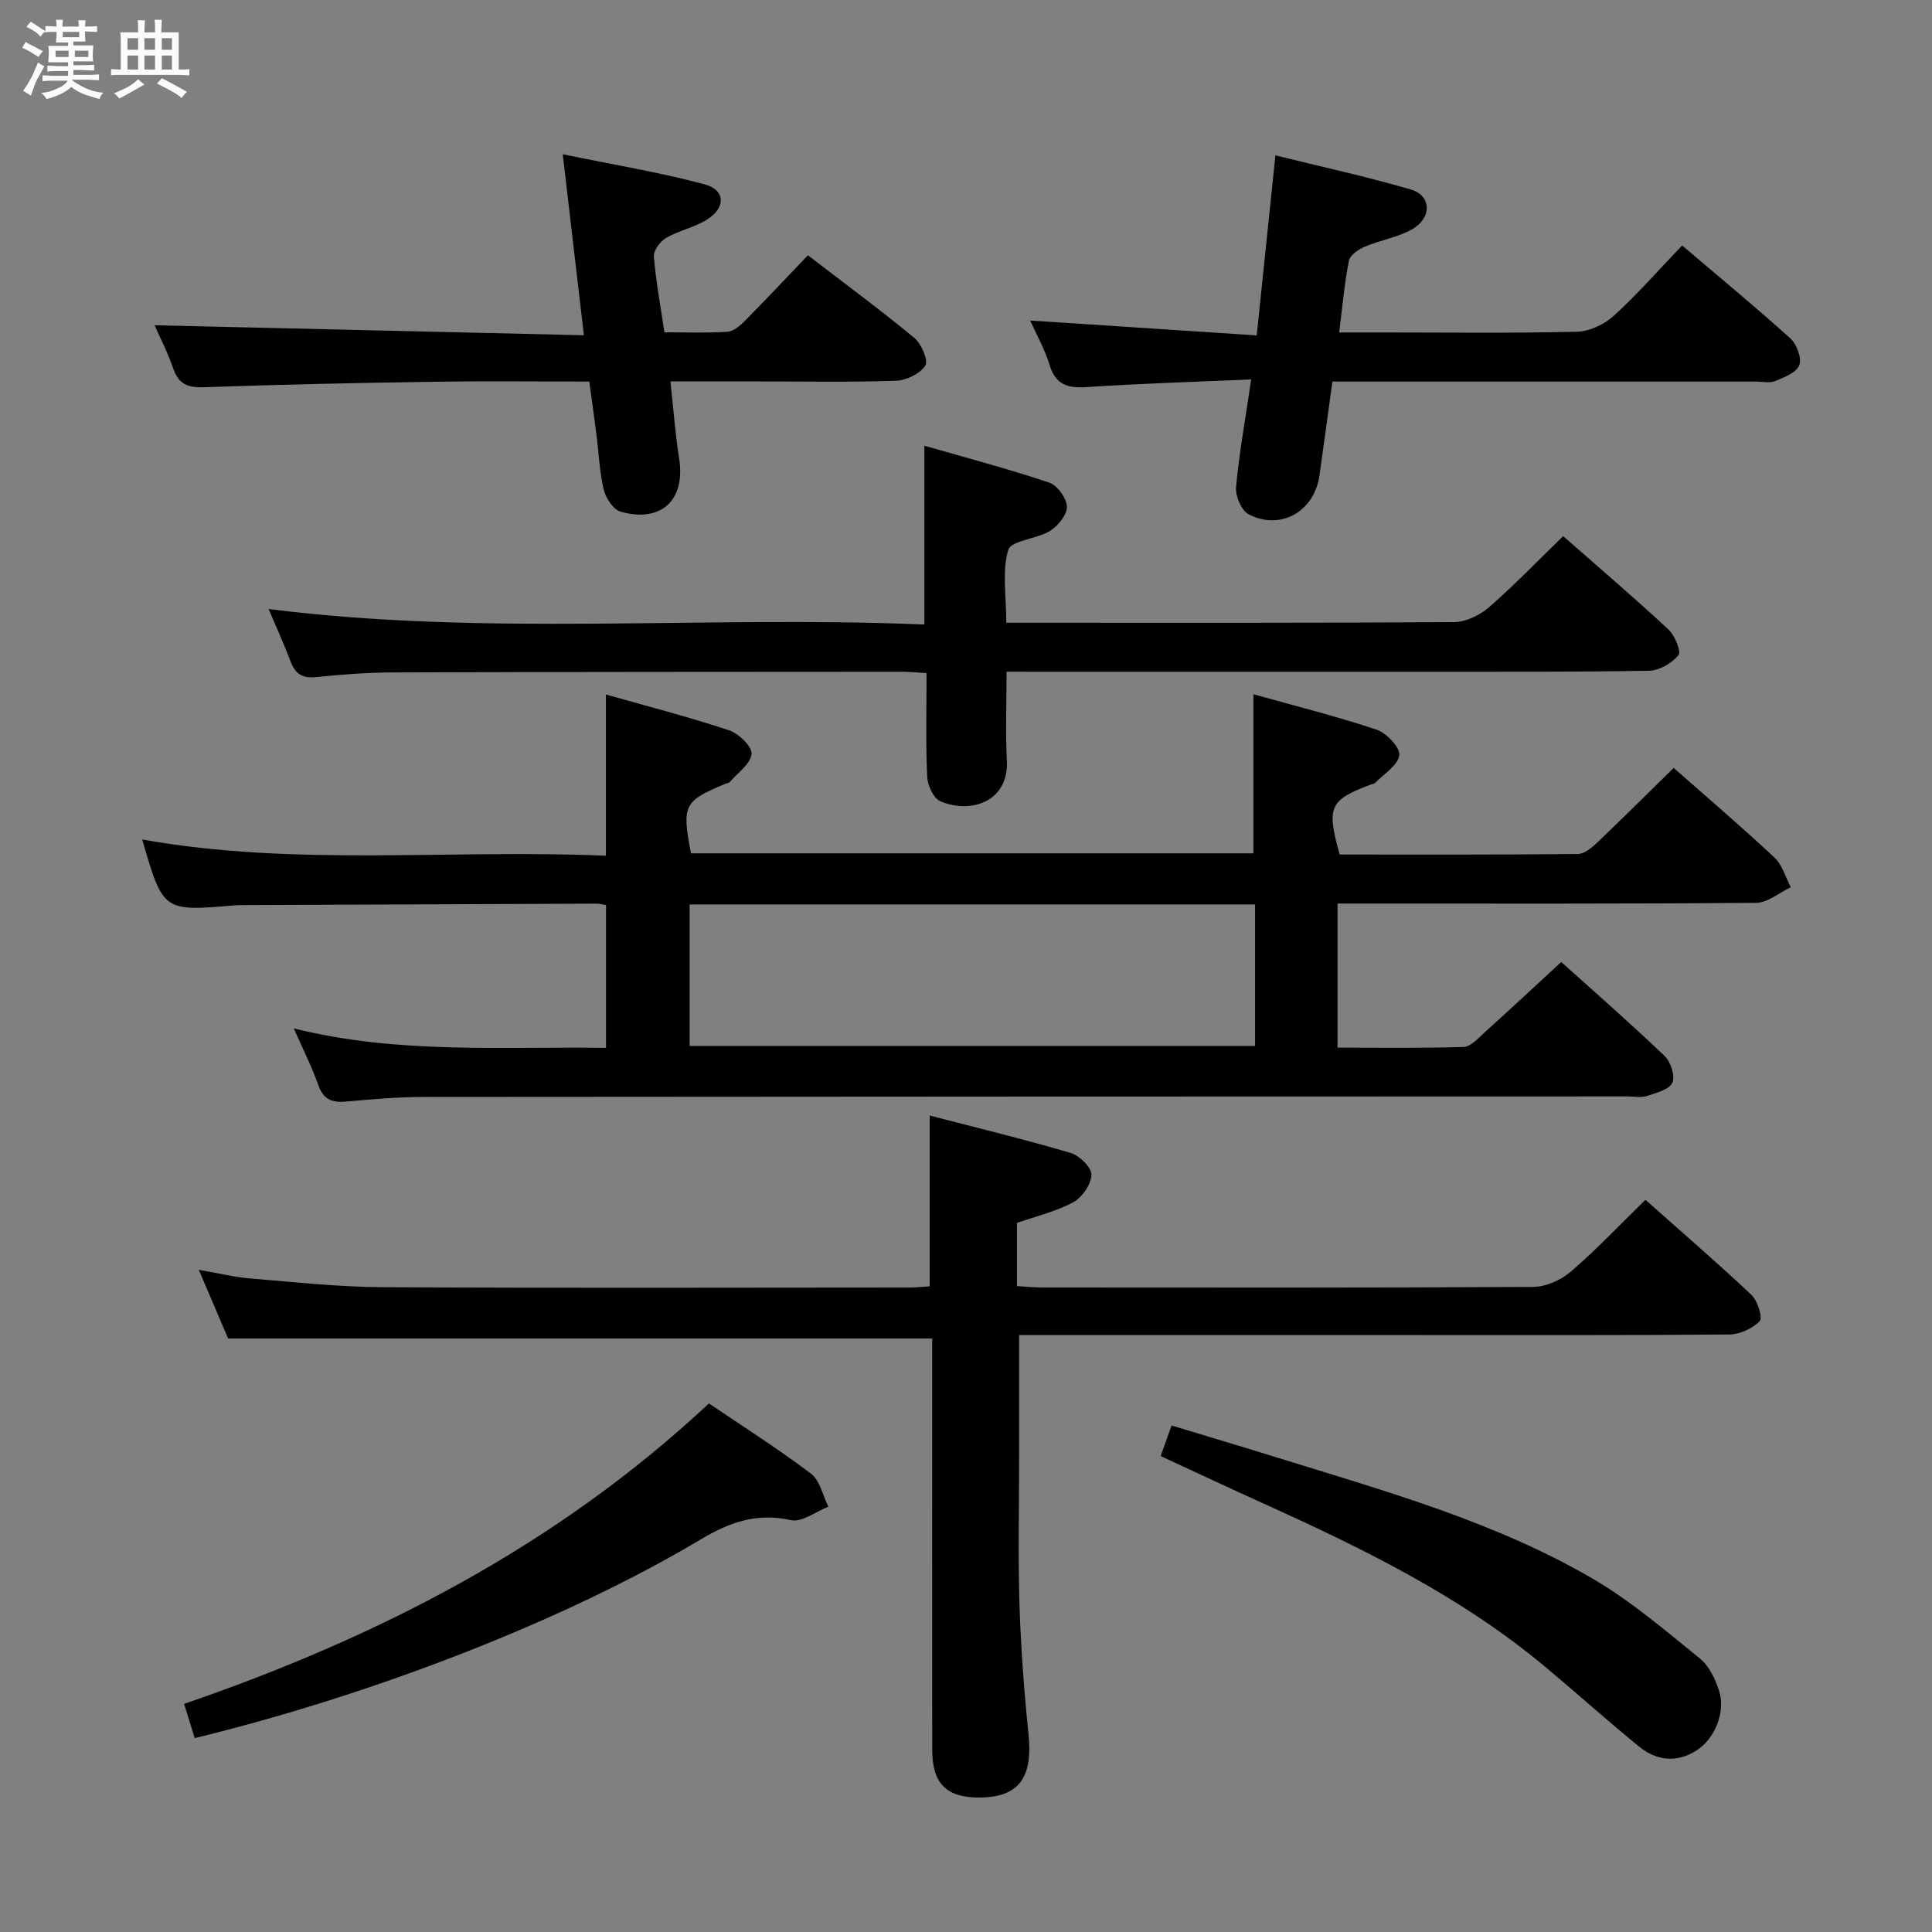 <svg enable-background="new 0 0 400 400" viewBox="0 0 400 400" xmlns="http://www.w3.org/2000/svg"><rect x="0" y="0" width="400" height="400" fill="#808080" stroke="none"/><path d="m6.8 9.5c.6.3 1.3.7 2.1 1.1-.4.4-.7.8-.9 1.2-.7-.4-1.3-.8-1.8-1.1s-1.1-.6-1.6-.8c.2-.4.5-.8.7-1.2.4.2.8.5 1.5.8zm.9 6.9c-.3.6-.5 1.1-.7 1.7s-.4 1.1-.6 1.7c-.6-.4-1.1-.7-1.6-1 .7-1 1.2-1.8 1.5-2.4.3-.5.6-1.1.8-1.7.3-.6.5-1.2.8-1.8.3.3.8.6 1.3.8-.7 1.3-1.2 2.2-1.5 2.7zm.1-11c.4.3 1 .7 1.7 1.1-.5.2-.8.6-1.1 1.1-.5-.6-1-1-1.4-1.2s-.9-.6-1.5-.8c.2-.4.5-.7.9-1.1.5.3.9.6 1.4.9zm10.5 13.1c1 .4 2 .6 3.1.7-.4.4-.7.8-.8 1.3-.9-.2-1.9-.6-3-.9-1-.4-2-.9-2.8-1.6-.5.4-1.1.9-1.9 1.3s-1.9.9-3.3 1.2c-.1-.3-.5-.8-1.1-1.3 1 0 2.1-.3 3.2-.8 1.2-.5 1.9-1 2.3-1.7h-3.2c-.4 0-1 0-2 .1v-1.2c1 0 1.7.1 2 .1h3.3v-1h-2.3c-.2 0-.9 0-2 .1v-1.2c1.2 0 1.9.1 2 .1h2.3v-.8h-4.1c0-.7.1-1.2.1-1.6 0-.5 0-1.1-.1-1.8h4.1v-.7h-2.5c0-.6.1-1.1.1-1.6v-.6h-.5c-.4 0-1 0-1.8.1v-1.3c1.2 0 1.9.1 2.1.1h.2c0-.3 0-.8-.1-1.4h1.4c0 .6-.1 1-.1 1.4h3.4c0-.4 0-.8-.1-1.3h1.5c0 .4-.1.9-.1 1.3.7 0 1.5 0 2.5-.1v1.2c-1 0-1.8-.1-2.5-.1v.6c0 .3 0 .8.1 1.5h-2.5v.8h4.1c0 .7-.1 1.3-.1 1.8s0 1 .1 1.5h-4.1v.8h1.4c.8 0 1.8 0 2.9-.1v1.2c-1 0-1.9-.1-2.8-.1h-1.5v1h3.2c.3 0 1 0 2.1-.1v1.2c-1.1 0-1.8-.1-2.1-.1h-3.4l-.1.1c1.4 1 2.4 1.5 3.4 1.9zm-4.1-6.7v-1.3h-2.7v1.3zm2.2-4.1v-1.1h-3.4v1.1zm1.9 4.1v-1.3h-2.8v1.3z" fill="#fafbfc"/><path d="m37 6.7v2.3 5.4c1 0 1.8 0 2.2-.1v1.3c-.6 0-1.5-.1-2.5-.1h-11.9c-.7 0-1.3 0-1.8.1v-1.3c.5 0 1.1.1 2 .1v-5.2c0-1 0-1.8-.1-2.5h3.7c0-1.3 0-2.1-.1-2.5h1.5c0 .4-.1 1.3-.1 2.5h2.2c0-1.2 0-2.1-.1-2.6h1.5c0 .4-.1 1.3-.1 2.6zm-12.3 13.7c-.3-.4-.7-.8-1.1-1.1 1.1-.4 2.1-.9 2.9-1.3.8-.5 1.5-1 2.1-1.6.4.4.9.8 1.3 1.1-2.5 1.4-4.2 2.4-5.2 2.9zm3.9-10.1v-2.4h-2.2v2.4zm0 4.1v-2.9h-2.2v2.9zm3.5-4.1v-2.4h-2.2v2.4zm0 4.1v-2.9h-2.2v2.9zm.4 2.9 1-1.1c.6.3 1.4.7 2.5 1.3s2 1.1 2.7 1.5c-.4.4-.8.8-1.1 1.3-.8-.8-2.5-1.7-5.1-3zm3.1-7v-2.4h-2.1v2.4zm0 4.1v-2.9h-2.1v2.9z" fill="#fafbfc"/><g fill="#000001"><path d="m60.83 212.92c21.61 5.38 42.93 3.72 64.64 4.03 0-9.97 0-19.66 0-29.57-.67-.11-1.3-.29-1.93-.29-24.32.09-48.64.19-72.96.3-.67 0-1.34-.01-2 .05-14.81 1.28-14.81 1.29-19.14-13.63 31.82 5.67 63.81 1.95 96.01 3.36 0-11.16 0-21.86 0-33.38 8.5 2.41 17.08 4.62 25.47 7.4 2 .66 4.81 3.36 4.68 4.9-.18 2.05-2.86 3.9-4.5 5.81-.19.22-.61.24-.92.37-8.63 3.61-9.04 4.42-7.12 14.4h116.45c0-10.73 0-21.43 0-32.93 8.52 2.38 17.12 4.53 25.51 7.33 2.05.69 4.91 3.72 4.69 5.3-.29 2.11-3.21 3.87-5.03 5.74-.21.21-.62.22-.93.34-8.5 3.19-9.16 4.63-6.38 14.47 16.36 0 32.83.06 49.3-.11 1.36-.01 2.91-1.31 4.02-2.37 5.29-5.04 10.47-10.2 15.83-15.45 6.97 6.14 14.05 12.19 20.85 18.54 1.63 1.52 2.29 4.08 3.4 6.16-2.39 1.13-4.78 3.21-7.18 3.23-27.16.23-54.31.15-81.47.15-1.48 0-2.97 0-5.2 0v29.83c8.56 0 17.34.14 26.11-.14 1.47-.05 3-1.8 4.31-2.98 5.18-4.67 10.28-9.43 15.9-14.61 6.72 6.05 14.2 12.58 21.38 19.44 1.28 1.22 2.26 4.21 1.62 5.56-.68 1.45-3.37 2.12-5.3 2.75-1.21.39-2.64.08-3.98.08-83.14.02-166.28.03-249.41.11-5.31.01-10.63.49-15.92.96-2.84.25-4.64-.39-5.69-3.33-1.33-3.74-3.13-7.31-5.11-11.82zm199.02-25.66c-39.26 0-78 0-117.07 0v29.29h117.07c0-9.85 0-19.31 0-29.29z"/><path d="m211 276.41v25.27c0 10.17-.24 20.34.07 30.49.28 8.96.95 17.93 1.87 26.85.94 9.08-2.02 13.14-10.29 13.14-6.72 0-9.63-2.92-9.64-9.82-.02-26.66-.01-53.33-.01-79.99 0-1.79 0-3.59 0-5.23-48.71 0-96.94 0-145.77 0-1.74-4.07-3.75-8.77-6.08-14.23 4.01.7 7.31 1.53 10.65 1.8 9.11.75 18.23 1.75 27.35 1.81 36.33.2 72.66.09 108.99.07 1.47 0 2.93-.17 4.34-.25 0-11.71 0-23.12 0-35.36 9.79 2.54 19.57 4.91 29.21 7.75 1.82.54 4.33 3.02 4.28 4.53-.07 1.99-1.94 4.68-3.78 5.68-3.59 1.93-7.69 2.89-11.64 4.27v13.08c1.91.11 3.66.29 5.41.29 33.83.02 67.66.08 101.49-.12 2.62-.02 5.73-1.41 7.76-3.15 5.28-4.54 10.09-9.64 15.46-14.88 7.2 6.4 14.71 12.87 21.93 19.66 1.28 1.21 2.39 4.76 1.73 5.45-1.49 1.55-4.14 2.75-6.32 2.77-22 .19-43.99.12-65.99.12-25 0-49.99 0-74.99 0-1.98 0-3.94 0-6.03 0z"/><path d="m208.4 139.07c0 6.67-.25 12.5.06 18.3.47 8.87-7.78 11.15-13.81 8.5-1.42-.62-2.61-3.32-2.69-5.12-.31-6.96-.13-13.94-.13-21.39-1.93-.11-3.52-.28-5.11-.28-35.14.02-70.29.02-105.43.14-5.31.02-10.63.43-15.92.97-2.84.29-4.28-.73-5.23-3.29-1.33-3.55-2.92-7.01-4.53-10.81 45.26 5.72 90.39 1.29 135.77 3.21 0-12.5 0-24.33 0-37.02 8.75 2.52 17.39 4.8 25.84 7.63 1.69.57 3.62 3.25 3.67 5.01.05 1.68-1.86 3.99-3.52 5.01-2.75 1.69-8.03 1.97-8.62 3.92-1.32 4.41-.41 9.49-.41 15.08h4.76c29.31 0 58.63.07 87.94-.13 2.45-.02 5.34-1.42 7.24-3.07 5.25-4.57 10.08-9.61 15.36-14.73 7.15 6.29 14.59 12.64 21.76 19.29 1.34 1.24 2.72 4.57 2.1 5.35-1.33 1.67-3.95 3.19-6.07 3.23-16.15.28-32.31.2-48.46.21-26.32.01-52.63 0-78.95 0-1.81-.01-3.6-.01-5.62-.01z"/><path d="m259.05 78.55c-11.83.52-22.94.85-34.03 1.59-3.98.27-6.48-.47-7.73-4.62-.94-3.13-2.61-6.03-4-9.16 15.75 1.03 31.09 2.04 46.9 3.08 1.32-12.71 2.55-24.56 3.87-37.27 9.61 2.38 18.93 4.39 28.05 7.07 4.29 1.26 4.4 5.89.21 8.25-2.97 1.68-6.56 2.23-9.75 3.58-1.31.56-3.06 1.74-3.29 2.91-.93 4.68-1.34 9.46-2.02 14.85h9.23c13.33 0 26.66.18 39.98-.15 2.61-.06 5.69-1.51 7.66-3.31 4.91-4.47 9.3-9.5 14.13-14.55 7.62 6.48 15.16 12.69 22.4 19.23 1.33 1.2 2.41 4.08 1.87 5.54-.57 1.54-3.13 2.53-5.01 3.31-1.14.47-2.63.1-3.96.1-27.32 0-54.64 0-81.96 0-1.81 0-3.62 0-5.74 0-.92 6.71-1.78 13.1-2.69 19.49-1.06 7.42-8.07 11.43-14.67 7.98-1.49-.78-2.75-3.78-2.59-5.61.65-7.08 1.93-14.11 3.14-22.31z"/><path d="m122.01 79c-10.86 0-21.35-.13-31.82.03-15.97.24-31.95.57-47.91 1.14-3.33.12-5.27-.57-6.4-3.84-1.12-3.27-2.72-6.37-3.87-8.99 29.41.68 58.82 1.37 88.88 2.07-1.49-12.72-2.84-24.32-4.38-37.47 10.43 2.15 20.01 3.72 29.33 6.21 4.34 1.16 4.49 4.78.62 7.26-2.61 1.67-5.87 2.3-8.57 3.86-1.22.71-2.61 2.6-2.51 3.85.41 5.09 1.36 10.13 2.18 15.68 4.46 0 8.76.17 13.04-.11 1.25-.08 2.61-1.24 3.6-2.24 4.33-4.37 8.54-8.86 13.07-13.6 7.45 5.73 14.9 11.22 22.03 17.11 1.48 1.22 2.96 4.71 2.29 5.73-1.12 1.7-3.95 3.07-6.12 3.14-9.32.33-18.66.14-27.99.14-5.98 0-11.95 0-18.67 0 .61 5.59.98 10.82 1.8 15.98 1.35 8.54-3.65 13.36-12.11 10.99-1.51-.42-3.08-2.8-3.5-4.55-.89-3.69-1.02-7.56-1.51-11.36-.45-3.56-.95-7.14-1.48-11.03z"/><path d="m146.78 290.57c6.93 4.7 14.23 9.33 21.11 14.52 1.86 1.41 2.44 4.52 3.61 6.85-2.59 1.01-5.47 3.29-7.73 2.79-7.08-1.57-12.68.4-18.73 4.01-28.11 16.78-67.84 32.14-104.73 41.12-.66-2.12-1.32-4.27-2.19-7.09 40.03-13.76 77-32.64 108.66-62.2z"/><path d="m240.3 301.46c.81-2.27 1.42-3.97 2.26-6.33 7.5 2.28 14.9 4.48 22.27 6.77 22.17 6.89 44.65 13.15 64.87 24.92 7.94 4.62 15.04 10.73 22.22 16.53 1.92 1.55 3.21 4.28 4 6.73 1.4 4.33-.87 9.87-4.61 12.29-4.16 2.69-8.35 2.19-12.02-.81-6.57-5.36-12.87-11.03-19.38-16.47-17.53-14.65-37.84-24.54-58.47-33.87-6.93-3.13-13.81-6.37-21.14-9.76z"/></g></svg>
